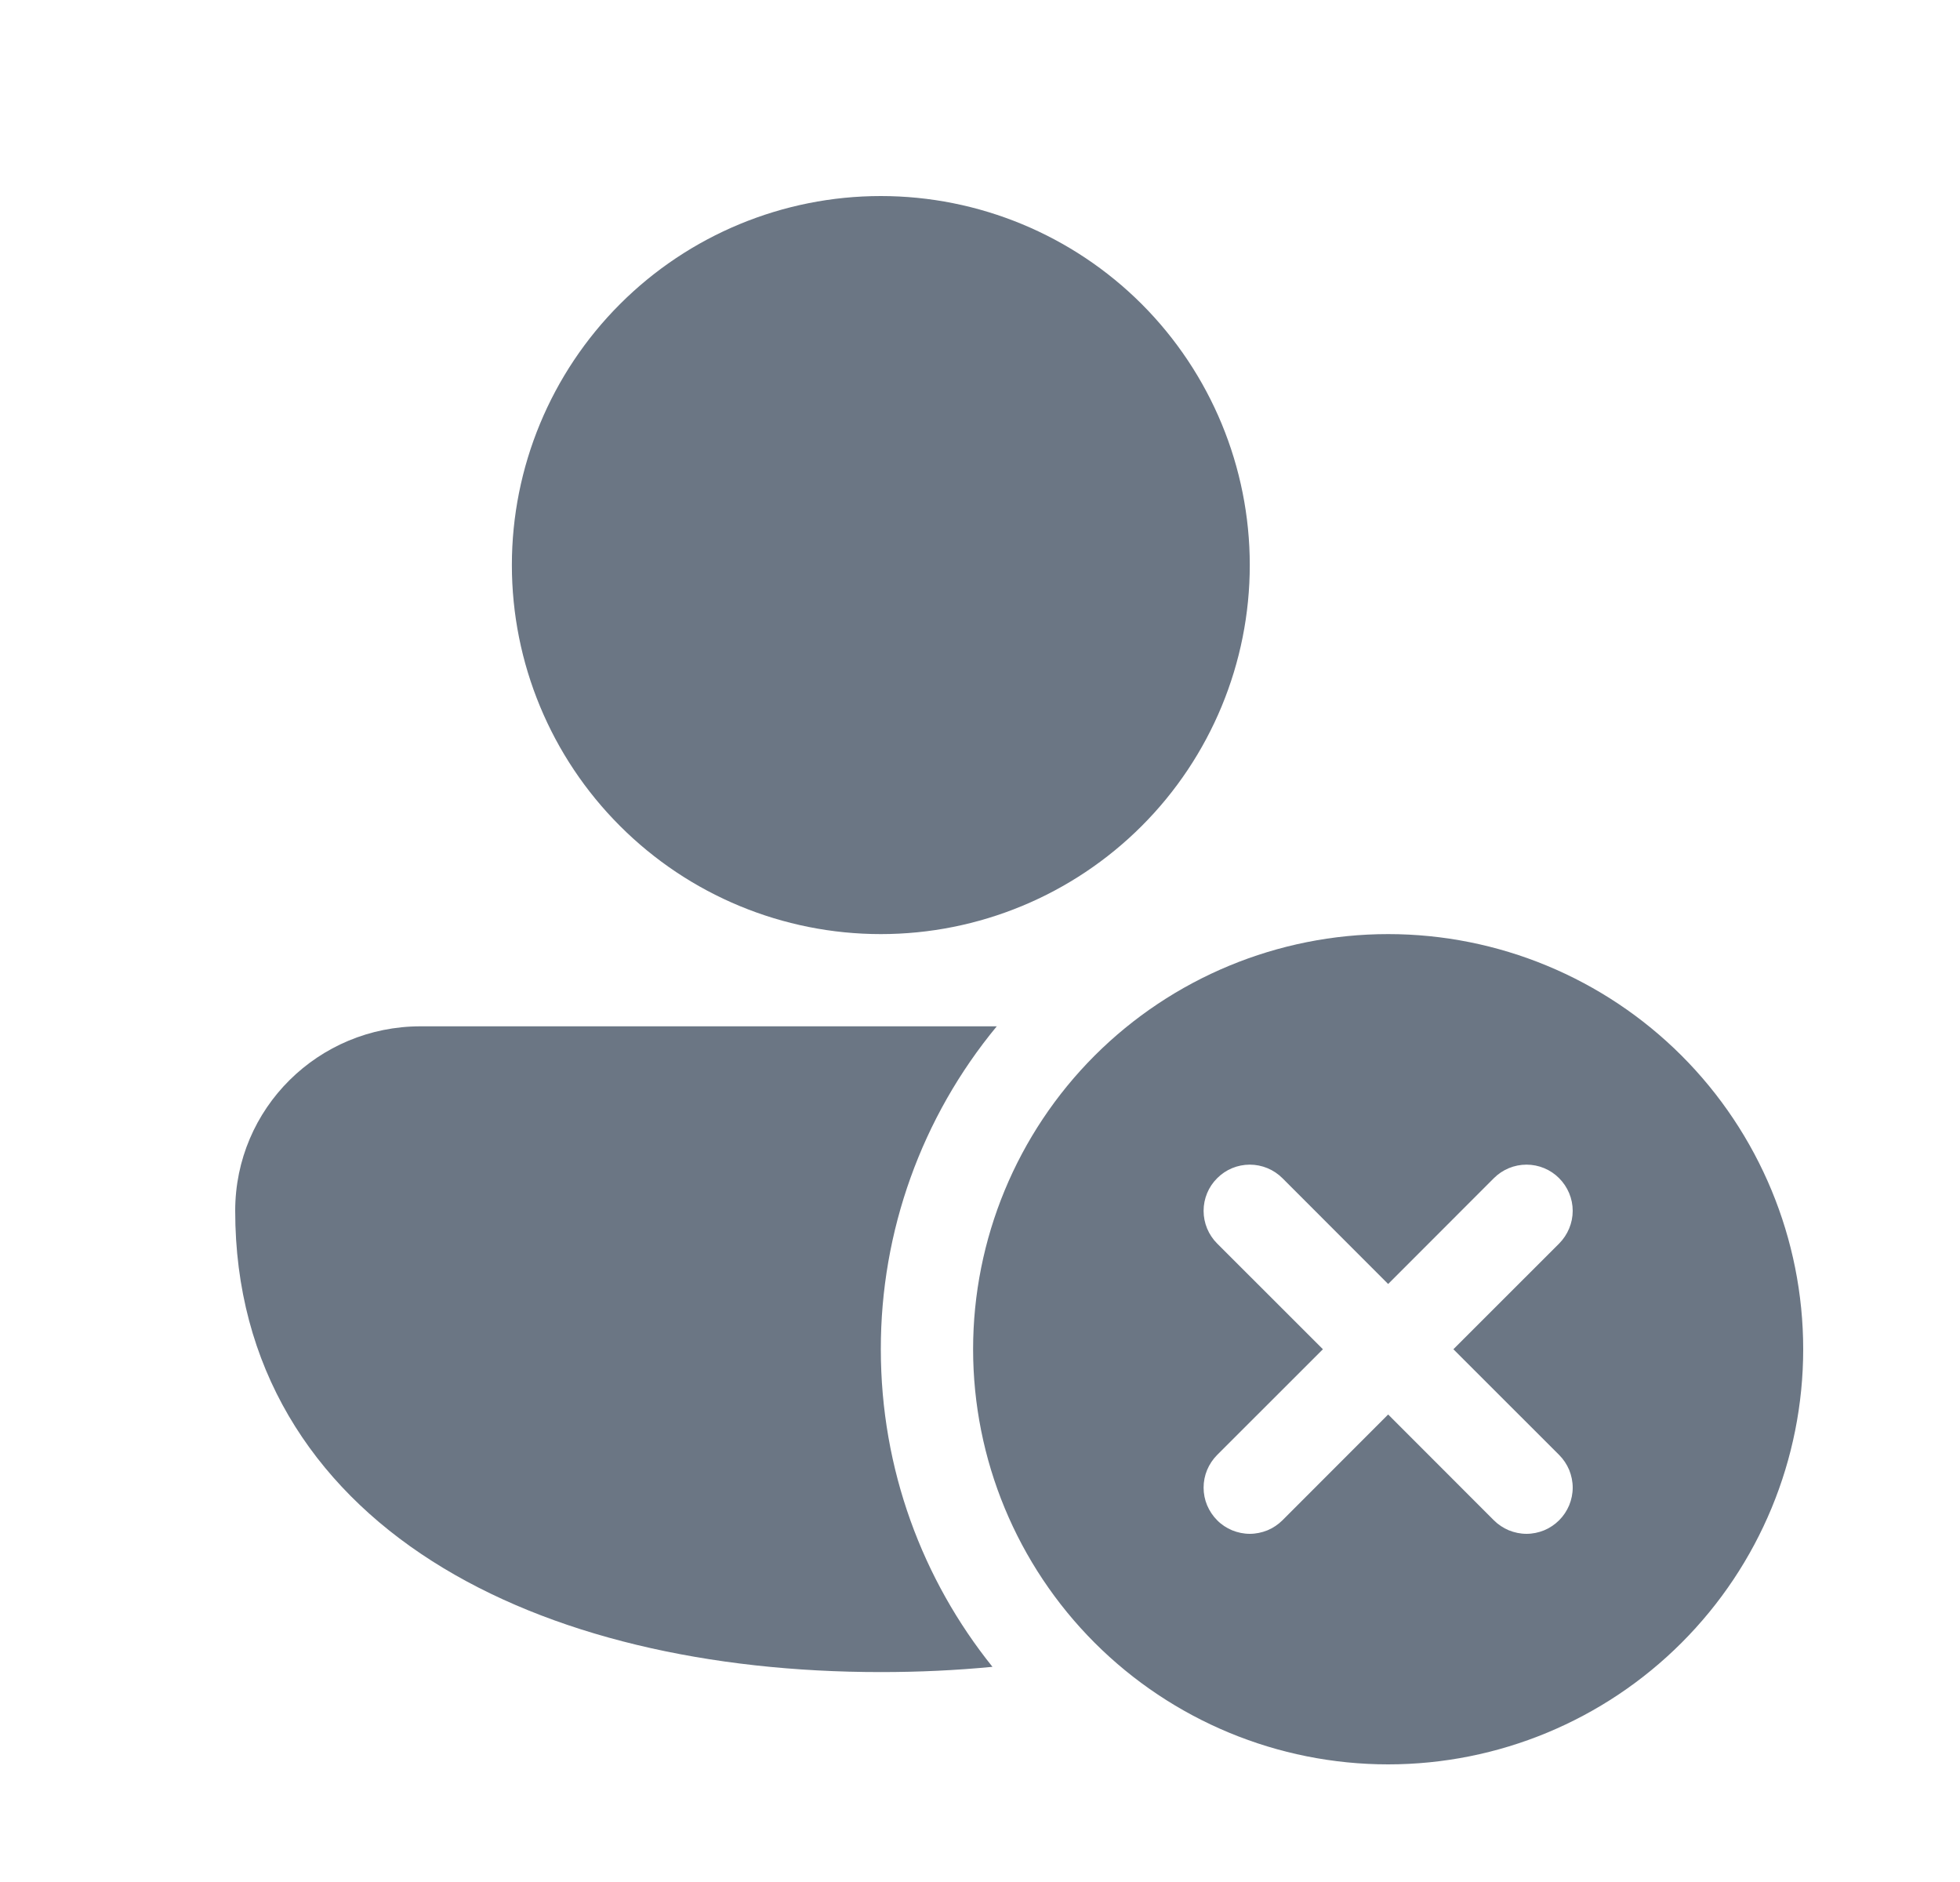 <svg width="25" height="24" viewBox="0 0 25 24" fill="none" xmlns="http://www.w3.org/2000/svg">
<path d="M6.529 7.206C6.529 5.958 7.025 4.761 7.908 3.878C8.79 2.996 9.987 2.5 11.235 2.5C12.483 2.5 13.68 2.996 14.563 3.878C15.445 4.761 15.941 5.958 15.941 7.206C15.941 8.454 15.445 9.651 14.563 10.533C13.68 11.416 12.483 11.912 11.235 11.912C9.987 11.912 8.79 11.416 7.908 10.533C7.025 9.651 6.529 8.454 6.529 7.206ZM3 15.441C3 14.132 4.062 13.088 5.364 13.088H12.714C11.756 14.246 11.233 15.703 11.235 17.206C11.235 18.739 11.768 20.147 12.659 21.256C12.194 21.301 11.719 21.323 11.235 21.323C9.053 21.323 7.02 20.869 5.512 19.908C3.98 18.932 3 17.429 3 15.441ZM23 17.206C23 18.61 22.442 19.956 21.449 20.949C20.456 21.942 19.11 22.5 17.706 22.5C16.302 22.5 14.955 21.942 13.962 20.949C12.97 19.956 12.412 18.61 12.412 17.206C12.412 15.802 12.97 14.455 13.962 13.462C14.955 12.47 16.302 11.912 17.706 11.912C19.11 11.912 20.456 12.47 21.449 13.462C22.442 14.455 23 15.802 23 17.206ZM19.887 15.858C19.997 15.747 20.06 15.597 20.06 15.441C20.06 15.285 19.997 15.135 19.887 15.025C19.777 14.914 19.627 14.852 19.471 14.852C19.314 14.852 19.165 14.914 19.054 15.025L17.706 16.374L16.358 15.025C16.247 14.914 16.097 14.852 15.941 14.852C15.785 14.852 15.635 14.914 15.525 15.025C15.414 15.135 15.352 15.285 15.352 15.441C15.352 15.597 15.414 15.747 15.525 15.858L16.874 17.206L15.525 18.554C15.47 18.609 15.427 18.674 15.397 18.745C15.367 18.817 15.352 18.893 15.352 18.971C15.352 19.048 15.367 19.125 15.397 19.196C15.427 19.267 15.47 19.332 15.525 19.387C15.579 19.442 15.644 19.485 15.716 19.515C15.787 19.544 15.864 19.56 15.941 19.56C16.018 19.56 16.095 19.544 16.167 19.515C16.238 19.485 16.303 19.442 16.358 19.387L17.706 18.038L19.054 19.387C19.109 19.442 19.174 19.485 19.245 19.515C19.317 19.544 19.393 19.56 19.471 19.56C19.548 19.56 19.625 19.544 19.696 19.515C19.767 19.485 19.832 19.442 19.887 19.387C19.942 19.332 19.985 19.267 20.015 19.196C20.044 19.125 20.06 19.048 20.06 18.971C20.06 18.893 20.044 18.817 20.015 18.745C19.985 18.674 19.942 18.609 19.887 18.554L18.538 17.206L19.887 15.858Z" fill="#6B7684"/>
</svg>
